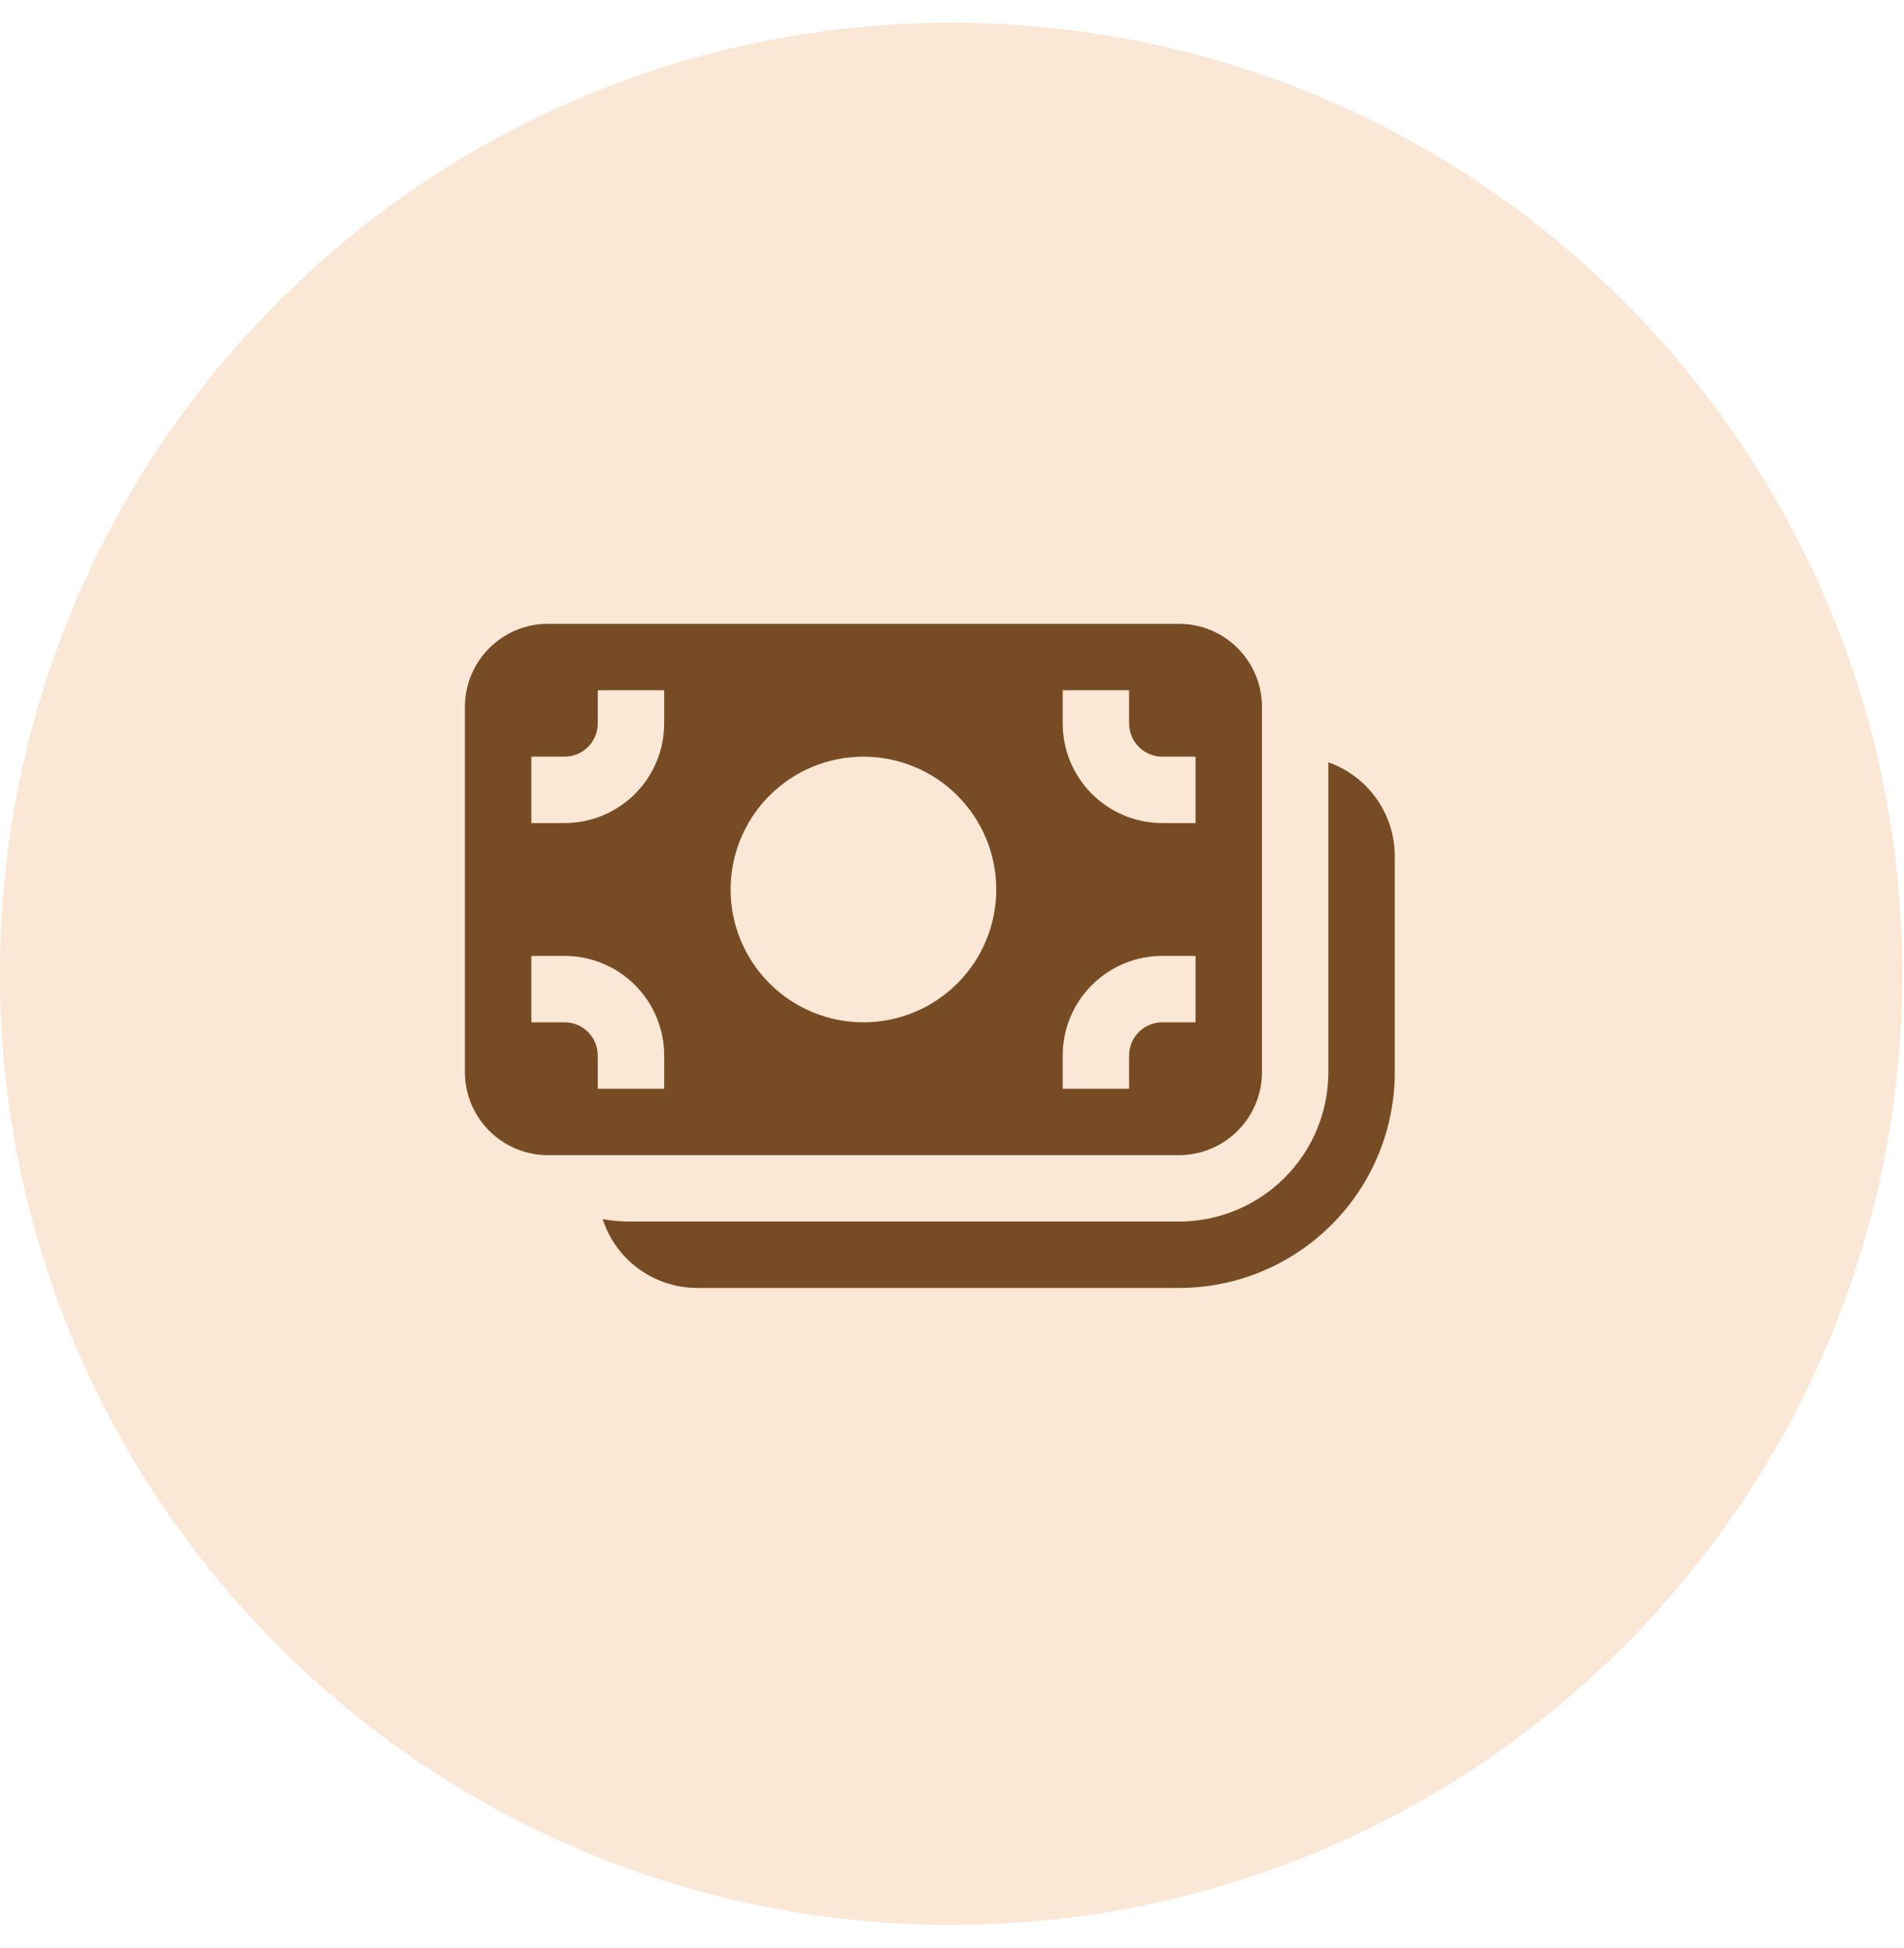 <svg width="43" height="44" viewBox="0 0 43 44" fill="none" xmlns="http://www.w3.org/2000/svg">
<path d="M21.481 43.476C33.345 43.476 42.962 33.858 42.962 21.995C42.962 10.131 33.345 0.514 21.481 0.514C9.617 0.514 0 10.131 0 21.995C0 33.858 9.617 43.476 21.481 43.476Z" fill="#FAE7D6"/>
<path d="M10.5 15.965C10.5 14.93 11.34 14.09 12.375 14.09H26.625C27.66 14.09 28.5 14.93 28.5 15.965V24.215C28.5 25.25 27.66 26.09 26.625 26.09H12.375C11.34 26.09 10.5 25.25 10.5 24.215V15.965ZM15 16.34V15.59H13.5V16.34C13.5 16.539 13.421 16.73 13.28 16.87C13.14 17.011 12.949 17.09 12.75 17.09H12V18.59H12.75C13.347 18.59 13.919 18.353 14.341 17.931C14.763 17.509 15 16.937 15 16.34ZM22.5 20.09C22.5 19.294 22.184 18.531 21.621 17.968C21.059 17.406 20.296 17.09 19.5 17.09C18.704 17.09 17.941 17.406 17.379 17.968C16.816 18.531 16.5 19.294 16.5 20.09C16.5 20.886 16.816 21.649 17.379 22.211C17.941 22.774 18.704 23.09 19.5 23.09C20.296 23.09 21.059 22.774 21.621 22.211C22.184 21.649 22.5 20.886 22.5 20.09ZM25.5 15.59H24V16.34C24 16.937 24.237 17.509 24.659 17.931C25.081 18.353 25.653 18.59 26.25 18.59H27V17.09H26.25C26.051 17.09 25.86 17.011 25.72 16.87C25.579 16.73 25.5 16.539 25.5 16.34V15.59ZM15 23.84C15 23.243 14.763 22.671 14.341 22.249C13.919 21.827 13.347 21.59 12.75 21.59H12V23.09H12.75C12.949 23.09 13.14 23.169 13.28 23.309C13.421 23.45 13.5 23.641 13.5 23.84V24.59H15V23.84ZM25.5 24.59V23.84C25.5 23.641 25.579 23.45 25.72 23.309C25.86 23.169 26.051 23.09 26.25 23.09H27V21.59H26.25C25.653 21.59 25.081 21.827 24.659 22.249C24.237 22.671 24 23.243 24 23.84V24.59H25.5ZM15.75 29.09C15.275 29.09 14.812 28.94 14.427 28.661C14.043 28.381 13.757 27.988 13.61 27.536C13.818 27.572 14.031 27.59 14.25 27.59H26.625C27.52 27.59 28.378 27.234 29.012 26.601C29.644 25.968 30 25.11 30 24.215V17.217C30.439 17.372 30.819 17.66 31.087 18.04C31.356 18.42 31.5 18.874 31.5 19.34V24.215C31.5 24.855 31.374 25.489 31.129 26.08C30.884 26.672 30.525 27.209 30.072 27.662C29.619 28.115 29.082 28.474 28.491 28.719C27.899 28.964 27.265 29.09 26.625 29.09H15.75Z" fill="#774C24"/>
</svg>
